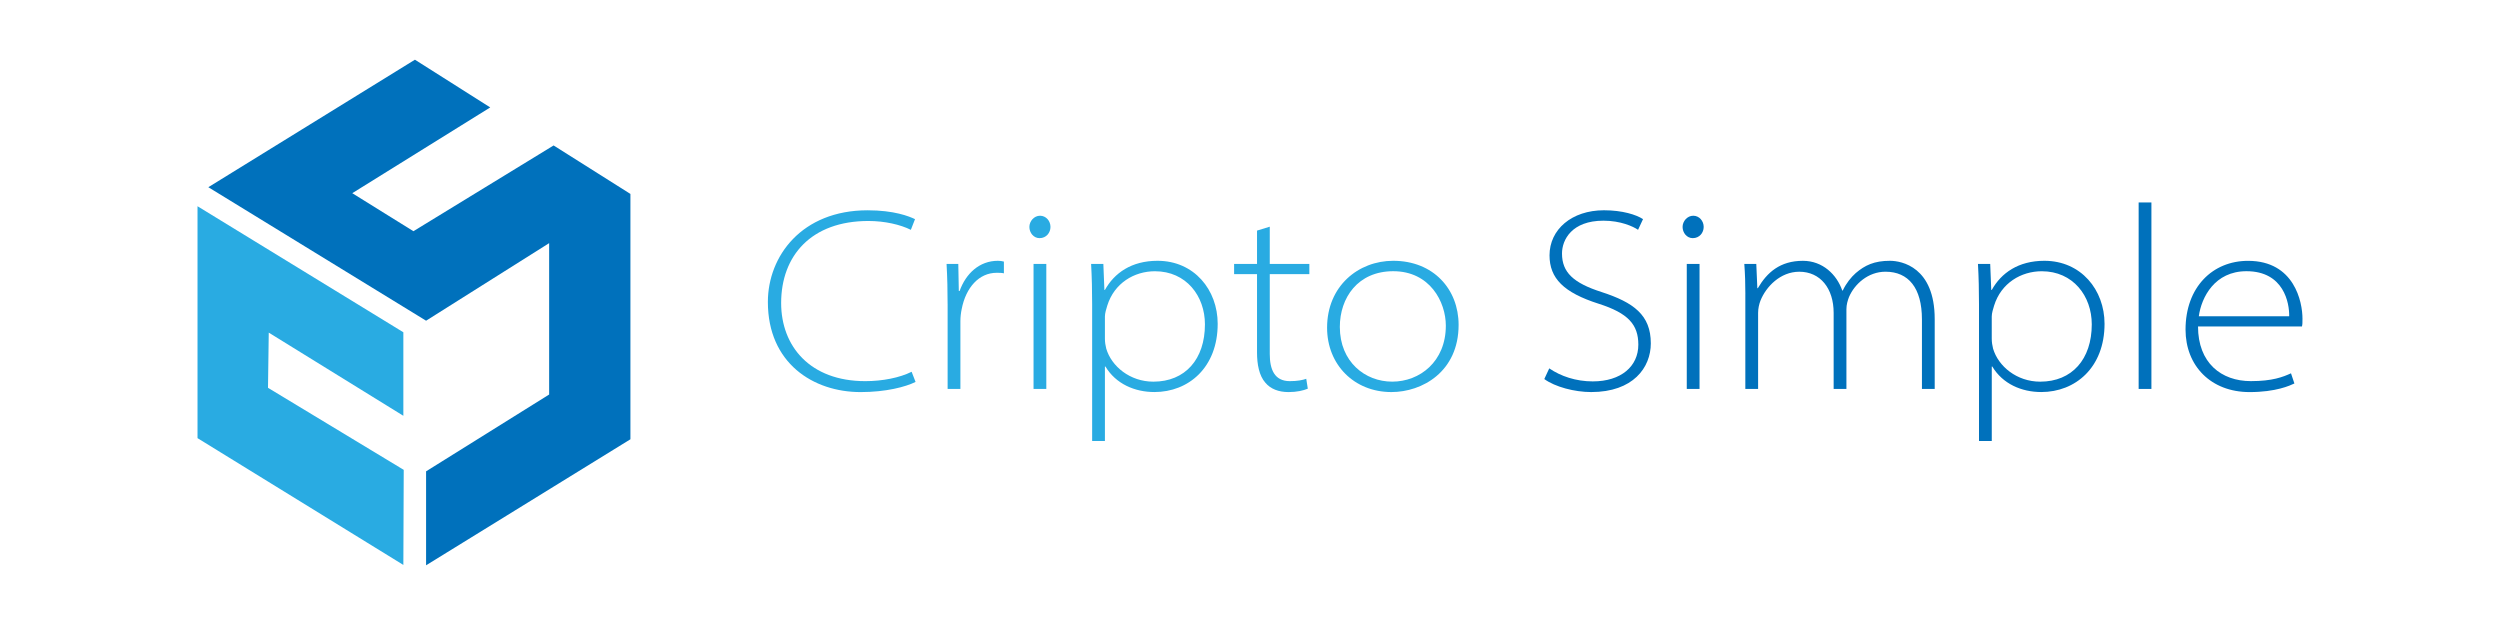 <?xml version="1.0" encoding="utf-8"?>
<!-- Generator: Adobe Illustrator 24.0.2, SVG Export Plug-In . SVG Version: 6.00 Build 0)  -->
<svg version="1.1" id="Capa_1" xmlns="http://www.w3.org/2000/svg" xmlns:xlink="http://www.w3.org/1999/xlink" x="0px" y="0px"
	 viewBox="0 0 1200 300" style="enable-background:new 0 0 1200 300;" xml:space="preserve">
<style type="text/css">
	.st0{fill:#29ABE2;}
	.st1{fill:#0071BC;}
	.st2{fill:#2A323D;}
</style>
<g>
	<g>
		<polygon class="st0" points="193.61,199.58 193.61,159.49 94.81,98.99 94.81,210.31 193.61,271.17 193.79,225.53 128.64,186.15 
			129,159.66 		"/>
		<polygon class="st1" points="204.52,271.34 204.52,226.24 263.59,189.37 263.59,116.71 204.52,153.94 100,89.86 199.16,28.66 
			235.31,51.56 169.09,92.73 198.44,110.98 265.73,69.82 302.6,93.09 302.6,210.85 		"/>
	</g>
	<g>
		<path class="st0" d="M439.47,183.32c-4.75,2.38-14.25,4.88-26.38,4.88c-22.75,0-44.51-13.88-44.51-43.25
			c0-22,16.25-44.01,47.88-44.01c12.75,0,19.88,2.88,22.75,4.25l-2,5.13c-5-2.5-12.5-4.25-20.38-4.25
			c-27.38,0-41.88,16.63-41.88,39.38c0,20.75,13.88,37.5,40.38,37.5c8.25,0,16.5-1.63,22.25-4.5L439.47,183.32z"/>
		<path class="st0" d="M454.85,146.06c0-6.5-0.13-12.88-0.5-19.38h5.63l0.25,13h0.38c3-8.38,9.5-14.5,18.38-14.5
			c1,0,2,0.13,2.88,0.38v5.63c-1.13-0.25-2.13-0.25-3.5-0.25c-8.38,0-14.75,7-16.75,17.38c-0.38,1.75-0.63,3.88-0.63,5.88v32.5
			h-6.13V146.06z"/>
		<path class="st0" d="M504.23,108.93c0,2.75-2,5.38-5.25,5.38c-2.88,0-4.88-2.63-4.88-5.38c0-2.75,2.25-5.38,5.13-5.38
			C502.1,103.56,504.23,106.06,504.23,108.93z M496.1,186.69v-60.01h6.13v60.01H496.1z"/>
		<path class="st0" d="M524.23,146.06c0-6.5-0.13-12.88-0.5-19.38h5.88l0.5,12.5h0.25c4.5-8.13,12.75-14,25.25-14
			c17.63,0,28.88,14,28.88,30.25c0,21-14,32.75-30.38,32.75c-9.38,0-18.5-3.88-23.5-12.25h-0.25v35.75h-6.13V146.06z M530.36,162.57
			c0,1.63,0.25,3.25,0.63,4.75c2.5,8.5,11.38,15.88,22.63,15.88c15.25,0,24.75-10.75,24.75-27.5c0-13.63-9-25.5-24-25.5
			c-9.88,0-19.5,5.63-22.88,16.5c-0.5,1.63-1.13,3.63-1.13,5.25V162.57z"/>
		<path class="st0" d="M609.49,108.81v17.88h19v4.88h-19v38.38c0,7.38,2.25,13,9.63,13c3.63,0,6.13-0.5,7.88-1.13l0.75,4.75
			c-2.13,0.88-5.25,1.63-9.25,1.63c-4.75,0-8.63-1.5-11.13-4.5c-3-3.38-4-8.88-4-14.5v-37.63h-11v-4.88h11v-16L609.49,108.81z"/>
		<path class="st0" d="M700.13,155.94c0,22.5-17.5,32.25-32.25,32.25c-17.88,0-30.88-13.13-30.88-30.88c0-20,15-32.13,31.75-32.13
			C688.01,125.19,700.13,138.81,700.13,155.94z M643.12,156.94c0,16.75,12.13,26.25,25.13,26.25c13.25,0,25.75-9.63,25.75-26.88
			c0-11.38-7.63-26.13-25.25-26.13C651.75,130.19,643.12,142.94,643.12,156.94z"/>
		<path class="st1" d="M743.64,176.82c5.5,3.75,12.75,6.25,20.88,6.25c13.63,0,21.88-7.25,21.88-17.63c0-9.63-4.88-15.13-19-19.63
			c-16.88-5.38-23.63-12.25-23.63-23.25c0-12.38,10.63-21.63,26.13-21.63c8.88,0,15.5,2.13,18.75,4.25l-2.38,5.13
			c-2.38-1.63-8.38-4.38-16.63-4.38c-15.13,0-19.88,9.13-19.88,15.75c0,9,5.38,14.13,19,18.5c15.38,5,23.63,11,23.63,24.63
			c0,11.63-8.5,23.38-28.63,23.38c-8,0-17.38-2.5-22.5-6.25L743.64,176.82z"/>
		<path class="st1" d="M817.77,108.93c0,2.75-2,5.38-5.25,5.38c-2.88,0-4.88-2.63-4.88-5.38c0-2.75,2.25-5.38,5.13-5.38
			C815.65,103.56,817.77,106.06,817.77,108.93z M809.65,186.69v-60.01h6.13v60.01H809.65z"/>
		<path class="st1" d="M837.77,141.19c0-4.88-0.13-9.63-0.5-14.5h5.75l0.5,11.63h0.25c4.38-7.5,10.63-13.13,21.63-13.13
			c9.5,0,16.25,6.63,18.88,14.25h0.25c1.75-3.63,4-6.38,6.25-8.38c4.38-3.75,8.88-5.88,16.38-5.88c5.63,0,21.5,3,21.5,28v33.5h-6.13
			v-33.38c0-15.13-6.5-22.88-17.5-22.88c-8.38,0-14.88,6-17.5,12.13c-0.63,1.63-1.25,3.63-1.25,5.88v38.25h-6.13v-36.5
			c0-11.75-6.38-19.75-16.5-19.75c-9.13,0-16,7.25-18.63,13.88c-0.63,1.63-1.13,3.75-1.13,5.88v36.5h-6.13V141.19z"/>
		<path class="st1" d="M949.92,146.06c0-6.5-0.13-12.88-0.5-19.38h5.88l0.5,12.5h0.25c4.5-8.13,12.75-14,25.25-14
			c17.63,0,28.88,14,28.88,30.25c0,21-14,32.75-30.38,32.75c-9.38,0-18.5-3.88-23.5-12.25h-0.25v35.75h-6.13V146.06z M956.04,162.57
			c0,1.63,0.25,3.25,0.63,4.75c2.5,8.5,11.38,15.88,22.63,15.88c15.25,0,24.75-10.75,24.75-27.5c0-13.63-9-25.5-24-25.5
			c-9.88,0-19.5,5.63-22.88,16.5c-0.5,1.63-1.13,3.63-1.13,5.25V162.57z"/>
		<path class="st1" d="M1026.55,97.18h6.13v89.51h-6.13V97.18z"/>
		<path class="st1" d="M1055.05,156.69c0,17.5,11.13,26.25,25.38,26.25c10.38,0,15.38-2,19.25-3.75l1.63,4.88
			c-2.13,1-8.88,4.13-21.5,4.13c-18.63,0-30.75-12.63-30.75-30c0-20.38,13-33,30-33c22.25,0,26.13,19.75,26.13,27.75
			c0,1.88,0,2.75-0.25,3.75H1055.05z M1098.81,151.81c0.13-6.25-2.5-21.63-20.5-21.63c-15.25,0-21.63,12.5-22.88,21.63H1098.81z"/>
	</g>
</g>
</svg>
